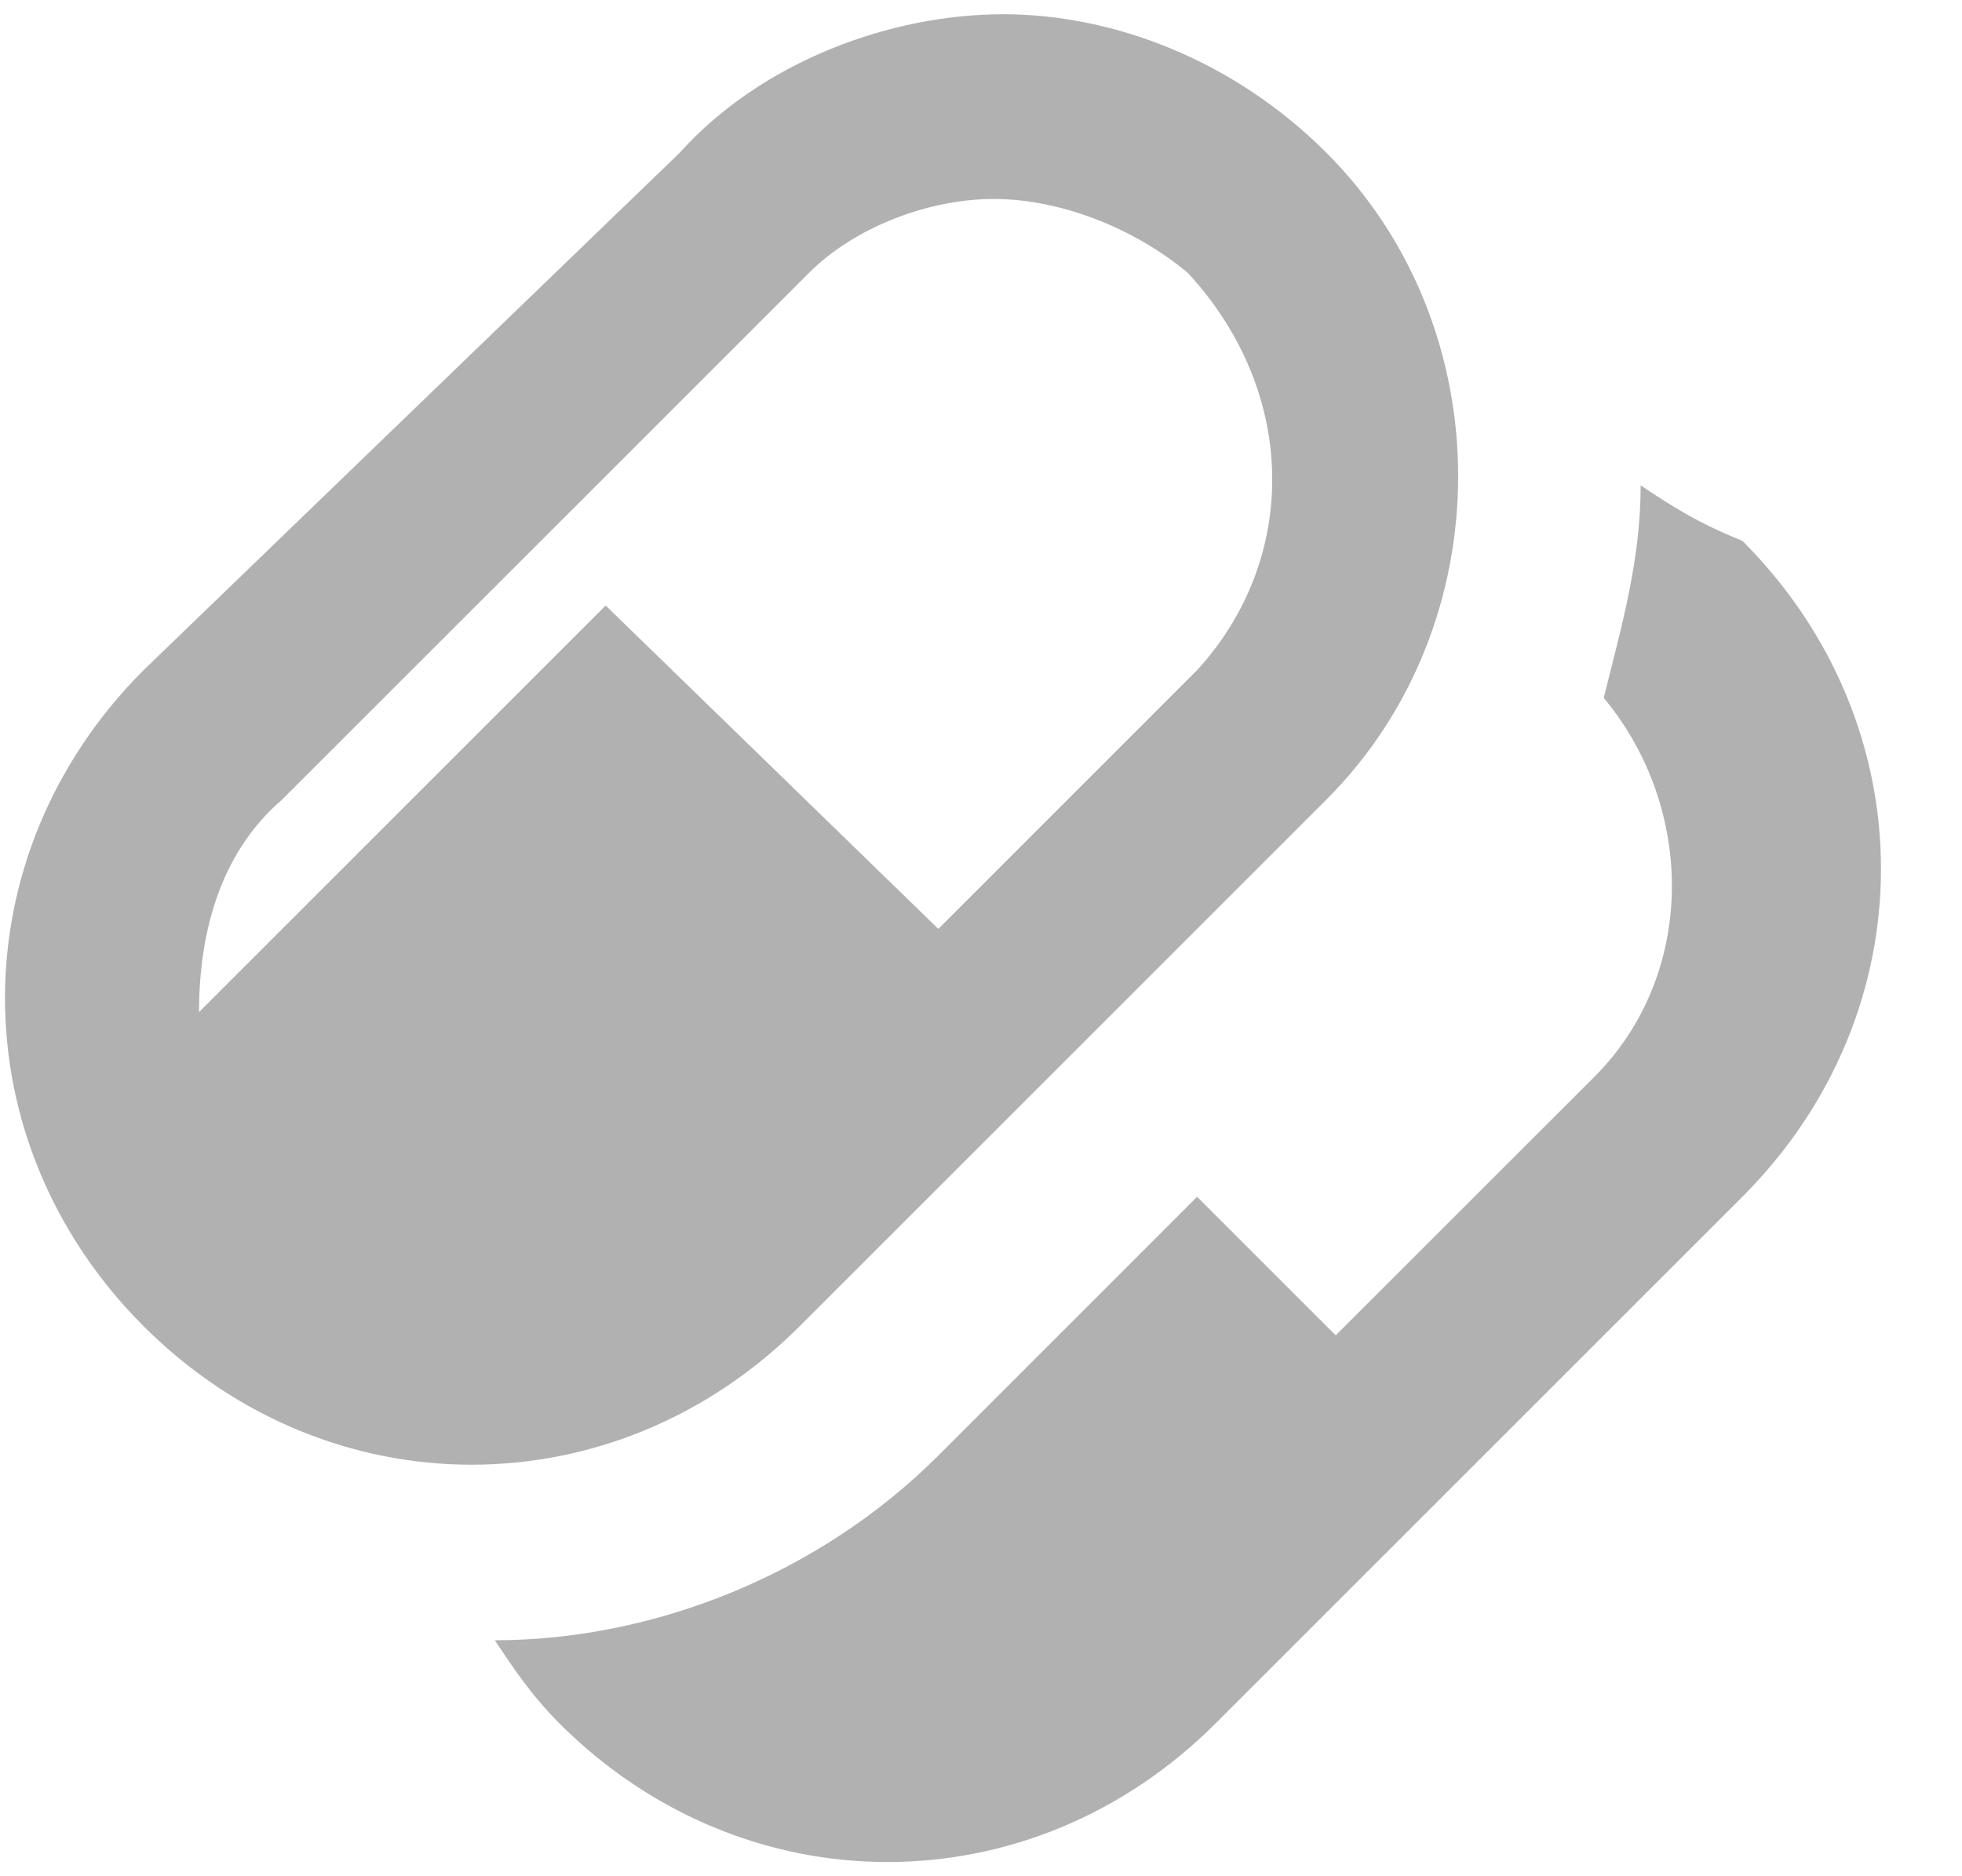 <svg width="23" height="22" viewBox="0 0 23 22" fill="none" xmlns="http://www.w3.org/2000/svg">
<path d="M15.55 1.792C14.467 0.708 13.058 0.167 11.758 0.167C10.458 0.167 8.942 0.708 7.967 1.792L1.683 7.858C-0.483 10.025 -0.483 13.383 1.683 15.55C3.85 17.716 7.208 17.716 9.375 15.55L15.55 9.375C17.608 7.316 17.608 3.85 15.55 1.792ZM14.033 7.858L11 10.892L7.1 7.1L2.333 11.867C2.333 11 2.55 10.025 3.308 9.375L9.483 3.2C10.025 2.658 10.892 2.333 11.65 2.333C12.408 2.333 13.275 2.658 13.925 3.2C15.225 4.608 15.225 6.558 14.033 7.858ZM19.233 5.691C19.233 6.558 19.017 7.316 18.8 8.183C19.883 9.483 19.883 11.433 18.692 12.625L15.658 15.658L14.033 14.033L11 17.067C9.592 18.475 7.642 19.233 5.8 19.233C6.017 19.558 6.233 19.883 6.558 20.208C8.725 22.375 12.083 22.375 14.25 20.208L20.425 14.033C22.592 11.867 22.592 8.508 20.425 6.341C19.883 6.125 19.558 5.908 19.233 5.691Z" fill="#B1B1B1"/>
</svg>
